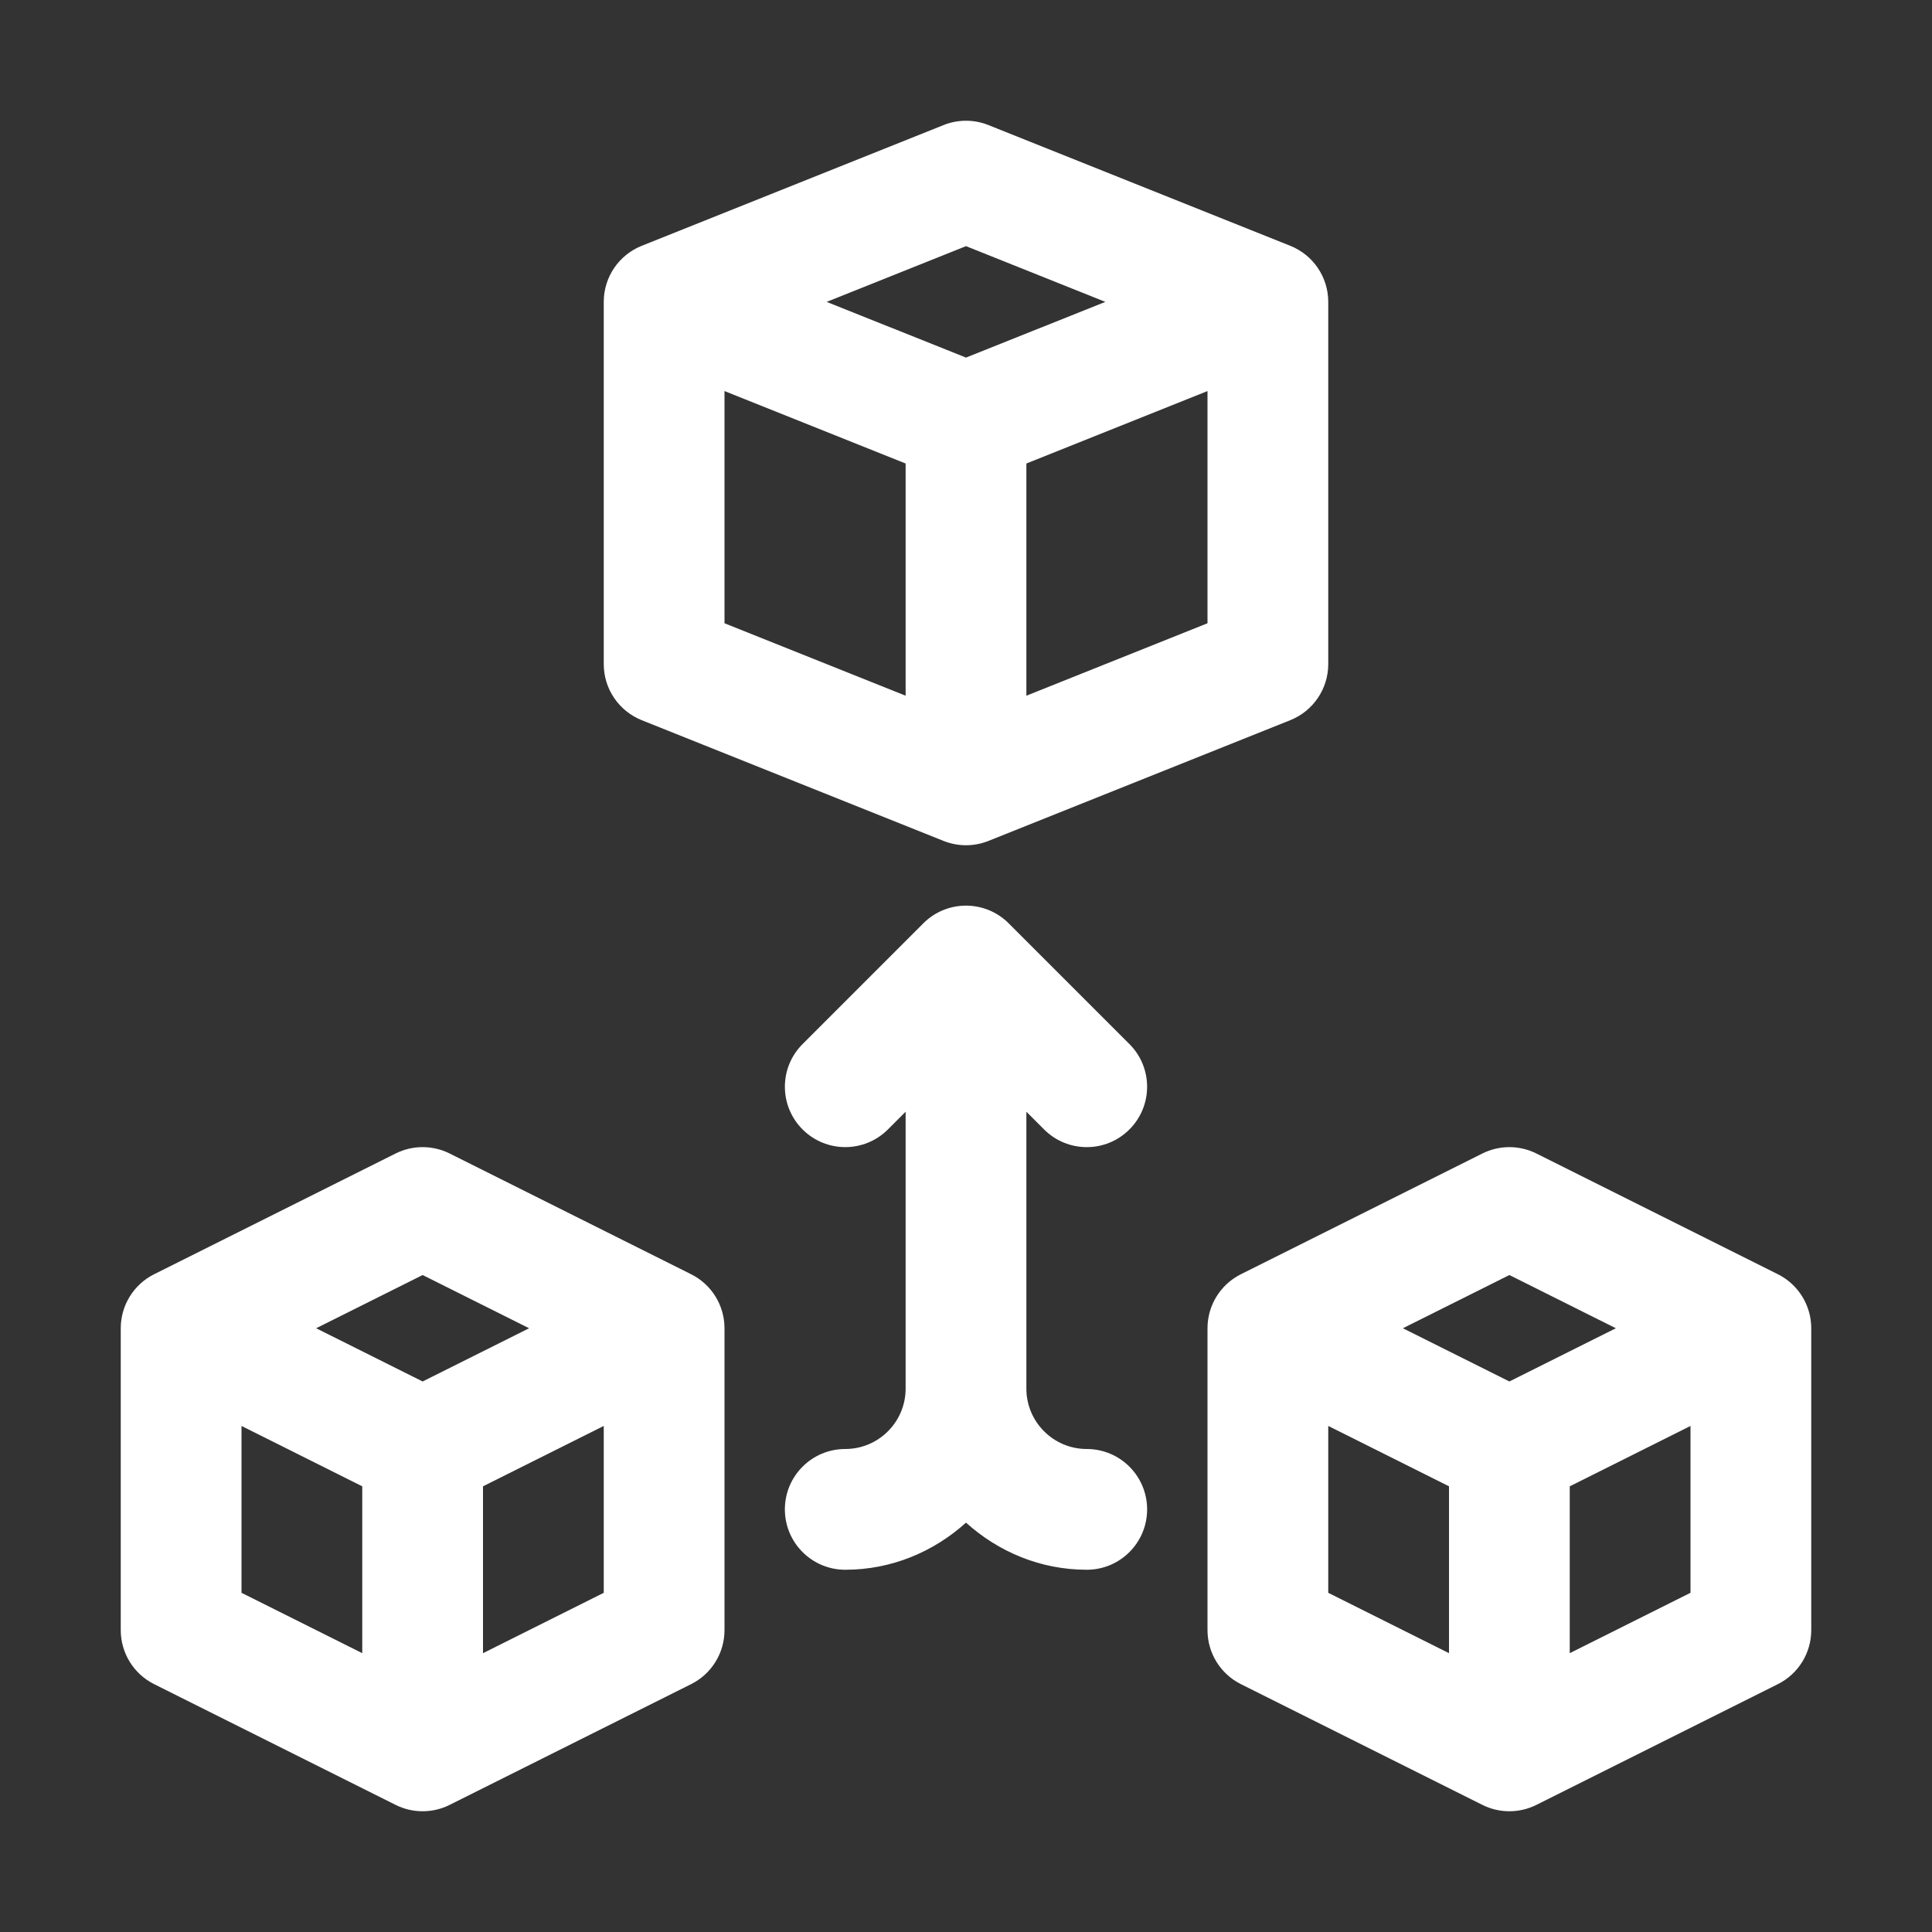 <?xml version="1.0" encoding="UTF-8"?>
<svg width="44" height="44" viewBox="0 0 44 44" fill="none" xmlns="http://www.w3.org/2000/svg">
<rect x="0" y="0" width="44" height="44" fill="#333333" stroke="none"/>
<path d="M40.49 29.02L34.99 26.27C34.603 26.077 34.147 26.077 33.76 26.27L28.26 29.02C27.794 29.253 27.5 29.729 27.5 30.25V37.125C27.5 37.646 27.794 38.122 28.26 38.355L33.76 41.105C33.953 41.202 34.164 41.25 34.375 41.25C34.586 41.25 34.797 41.202 34.99 41.105L40.49 38.355C40.956 38.122 41.25 37.646 41.25 37.125V30.25C41.25 29.729 40.956 29.253 40.49 29.02ZM34.375 29.038L36.8 30.25L34.375 31.462L31.95 30.25L34.375 29.038ZM30.25 32.475L33 33.85V37.65L30.25 36.275V32.475ZM35.75 37.65V33.85L38.5 32.475V36.275L35.75 37.65Z" fill="white"/>
<path d="M15.74 29.02L10.24 26.27C9.853 26.077 9.397 26.077 9.01 26.27L3.51 29.02C3.044 29.253 2.75 29.729 2.75 30.25V37.125C2.75 37.646 3.044 38.122 3.51 38.355L9.01 41.105C9.203 41.202 9.414 41.25 9.625 41.25C9.836 41.25 10.047 41.202 10.24 41.105L15.74 38.355C16.206 38.122 16.5 37.646 16.5 37.125V30.25C16.5 29.729 16.206 29.253 15.74 29.02ZM9.625 29.038L12.05 30.25L9.625 31.462L7.2 30.25L9.625 29.038ZM5.5 32.475L8.25 33.85V37.65L5.5 36.275V32.475ZM11 37.65V33.85L13.75 32.475V36.275L11 37.65Z" fill="white"/>
<path d="M14.615 16.402L21.49 19.152C21.654 19.217 21.827 19.25 22 19.25C22.173 19.25 22.346 19.217 22.51 19.152L29.385 16.402C29.908 16.192 30.25 15.687 30.25 15.125V6.875C30.25 6.313 29.908 5.807 29.385 5.598L22.51 2.848C22.183 2.717 21.817 2.717 21.49 2.848L14.615 5.598C14.092 5.807 13.75 6.313 13.75 6.875V15.125C13.75 15.687 14.092 16.192 14.615 16.402ZM16.5 8.906L20.625 10.556V15.844L16.5 14.194V8.906ZM23.375 15.844V10.556L27.5 8.906V14.194L23.375 15.844ZM22 5.606L25.173 6.875L22 8.144L18.827 6.875L22 5.606Z" fill="white"/>
<path d="M23.778 25.722C24.046 25.991 24.398 26.125 24.75 26.125C25.102 26.125 25.454 25.991 25.722 25.722C26.259 25.185 26.259 24.315 25.722 23.778L22.972 21.028C22.435 20.491 21.565 20.491 21.028 21.028L18.278 23.778C17.741 24.315 17.741 25.185 18.278 25.722C18.815 26.259 19.685 26.259 20.222 25.722L20.625 25.319V31.625C20.625 32.383 20.009 33 19.25 33C18.49 33 17.875 33.616 17.875 34.375C17.875 35.134 18.49 35.75 19.25 35.75C20.31 35.75 21.268 35.337 22 34.677C22.732 35.337 23.69 35.75 24.75 35.75C25.51 35.75 26.125 35.134 26.125 34.375C26.125 33.616 25.51 33 24.75 33C23.991 33 23.375 32.383 23.375 31.625V25.319L23.778 25.722Z" fill="white"/>
</svg>
